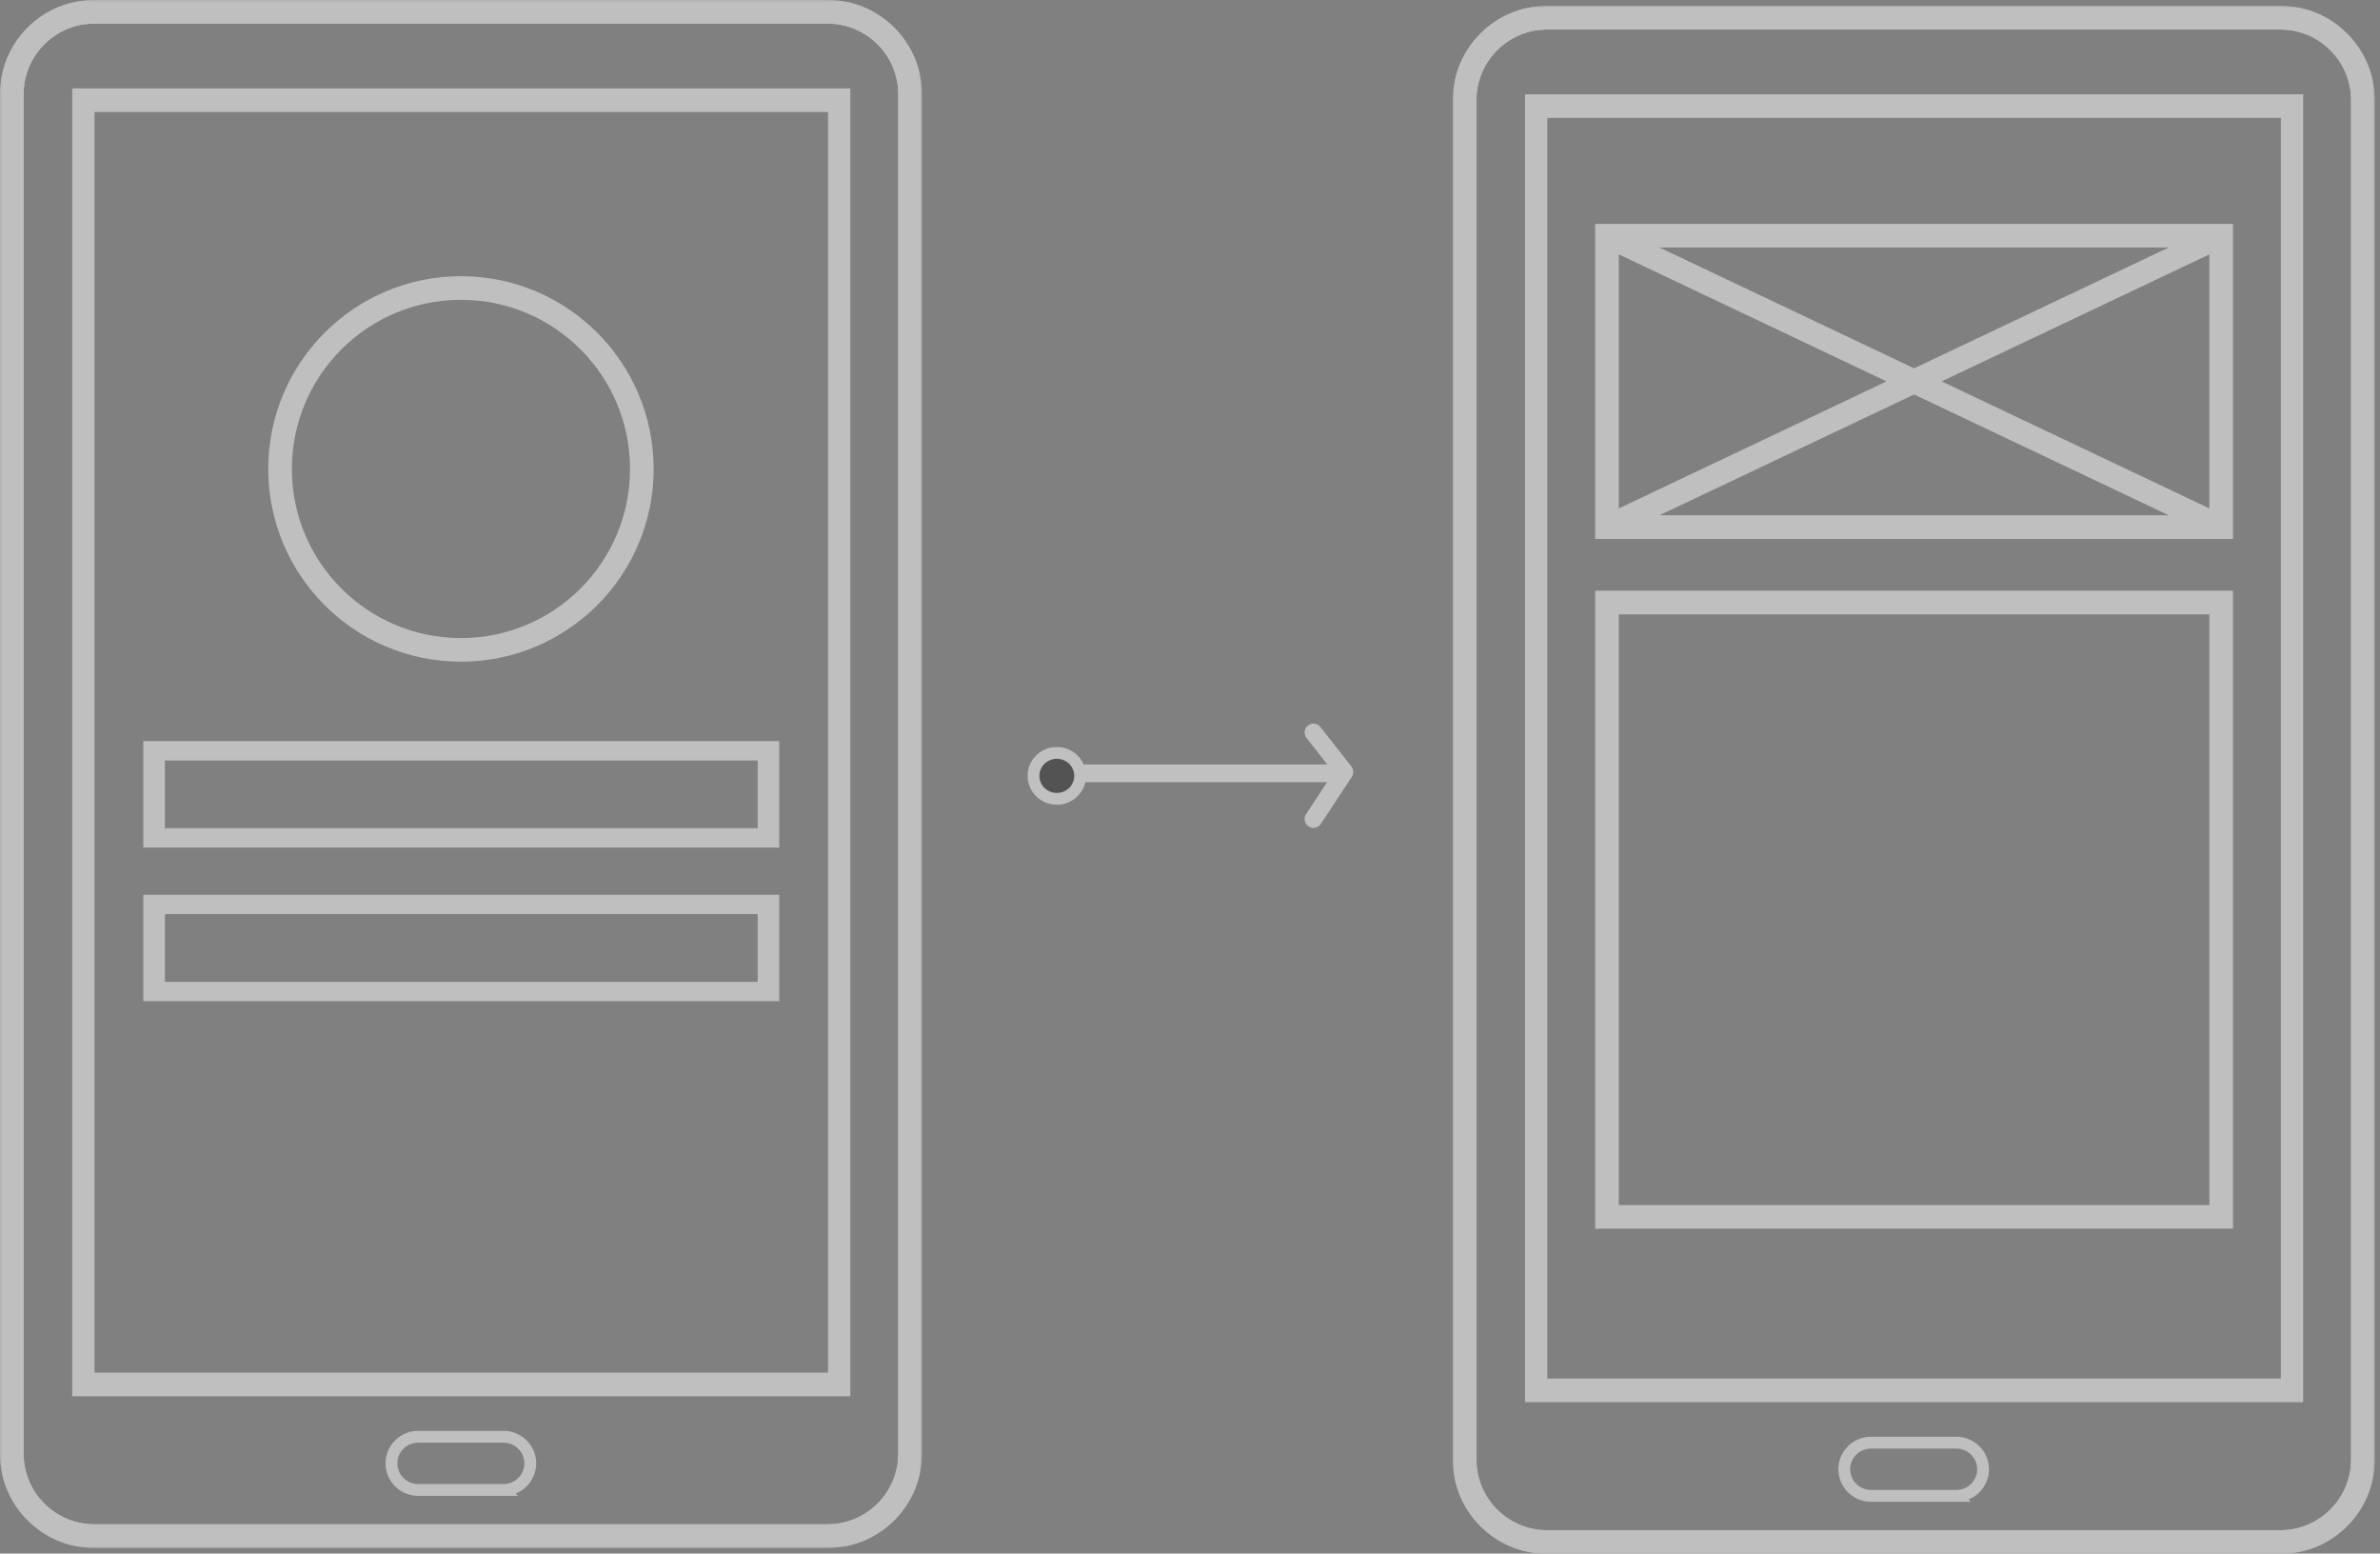 <svg xmlns="http://www.w3.org/2000/svg" xmlns:xlink="http://www.w3.org/1999/xlink" width="403" height="263" viewBox="0 0 403 263">
    <rect x="0" y="0" width="403" height="263" fill="#808080" stroke="none"/>
    <defs>
        <path id="a" d="M0 .952h156.102V263H0z"/>
        <path id="c" d="M0 .952h156.102V263H0z"/>
        <path id="e" d="M0 263.048h156.102V1H0z"/>
        <path id="g" d="M0 .952h156.102V263H0z"/>
        <path id="i" d="M0 .952h156.102V263H0z"/>
        <path id="k" d="M0 263.048h156.102V1H0z"/>
    </defs>
    <g fill="none" fill-rule="evenodd" opacity=".5">
        <g stroke="#FFF" transform="translate(175 124)">
            <path stroke-width="3" d="M4.39 6.914h48.633"/>
            <ellipse cx="3.951" cy="7.346" fill="#252525" stroke-width="2" rx="3.951" ry="3.889"/>
            <path stroke-linecap="round" stroke-linejoin="round" stroke-width="3" d="M47.407 0l5.243 6.69-5.243 7.959"/>
        </g>
        <g transform="translate(0 -1)">
            <g transform="translate(0 .048)">
                <mask id="b" fill="#fff">
                    <use xlink:href="#a"/>
                </mask>
                <path fill="#FEFEFE" d="M15.96 4.952C9.366 4.952 4 10.318 4 16.914v230.124C4 253.634 9.365 259 15.96 259h124.18c6.595 0 11.962-5.366 11.962-11.962V16.914c0-6.596-5.367-11.962-11.962-11.962H15.96zM140.14 263H15.96C7.16 263 0 255.84 0 247.038V16.914C0 8.114 7.16.952 15.96.952h124.18c8.8 0 15.962 7.161 15.962 15.962v230.124c0 8.802-7.161 15.962-15.962 15.962z" mask="url(#b)"/>
            </g>
            <g transform="translate(0 .048)">
                <mask id="d" fill="#fff">
                    <use xlink:href="#c"/>
                </mask>
                <path fill="#FEFEFE" d="M15.96 4.952C9.366 4.952 4 10.318 4 16.914v230.124C4 253.634 9.365 259 15.96 259h124.18c6.595 0 11.962-5.366 11.962-11.962V16.914c0-6.596-5.367-11.962-11.962-11.962H15.96zM140.14 263H15.96C7.16 263 0 255.84 0 247.038V16.914C0 8.114 7.16.952 15.96.952h124.18c8.8 0 15.962 7.161 15.962 15.962v230.124c0 8.802-7.161 15.962-15.962 15.962z" mask="url(#d)"/>
            </g>
            <mask id="f" fill="#fff">
                <use xlink:href="#e"/>
            </mask>
            <path fill="#FEFEFE" d="M16.004 233.375h124.209V19.962H16.004v213.413zm-3.775 4h131.757V15.962H12.229v221.413z" mask="url(#f)"/>
            <path fill="#FEFEFE" d="M27.922 141.216h100.372v-11.471H27.922v11.471zm-3.653 3.273h107.678v-18.018H24.269v18.018zM27.922 167.216h100.372v-11.471H27.922v11.471zm-3.653 3.273h107.678v-18.018H24.269v18.018z" mask="url(#f)"/>
            <path stroke="#FEFEFE" stroke-width="4" d="M108.68 80.39c0 16.915-13.713 30.628-30.63 30.628-16.915 0-30.628-13.713-30.628-30.629 0-16.916 13.713-30.629 30.629-30.629 16.916 0 30.629 13.713 30.629 30.63z" mask="url(#f)"/>
            <path stroke="#FEFEFE" stroke-width="2" d="M85.29 253.233h-14.5a4.513 4.513 0 0 1-4.5-4.5c0-2.475 2.025-4.5 4.5-4.5h14.5c2.475 0 4.5 2.025 4.5 4.5s-2.025 4.5-4.5 4.5z" mask="url(#f)"/>
        </g>
        <g transform="translate(246)">
            <g transform="translate(0 .048)">
                <mask id="h" fill="#fff">
                    <use xlink:href="#g"/>
                </mask>
                <path fill="#FEFEFE" d="M15.96 4.952C9.366 4.952 4 10.318 4 16.914v230.124C4 253.634 9.365 259 15.96 259h124.18c6.595 0 11.962-5.366 11.962-11.962V16.914c0-6.596-5.367-11.962-11.962-11.962H15.96zM140.14 263H15.96C7.16 263 0 255.84 0 247.038V16.914C0 8.114 7.16.952 15.96.952h124.18c8.8 0 15.962 7.161 15.962 15.962v230.124c0 8.802-7.161 15.962-15.962 15.962z" mask="url(#h)"/>
            </g>
            <g transform="translate(0 .048)">
                <mask id="j" fill="#fff">
                    <use xlink:href="#i"/>
                </mask>
                <path fill="#FEFEFE" d="M15.96 4.952C9.366 4.952 4 10.318 4 16.914v230.124C4 253.634 9.365 259 15.96 259h124.18c6.595 0 11.962-5.366 11.962-11.962V16.914c0-6.596-5.367-11.962-11.962-11.962H15.96zM140.14 263H15.96C7.16 263 0 255.84 0 247.038V16.914C0 8.114 7.16.952 15.96.952h124.18c8.8 0 15.962 7.161 15.962 15.962v230.124c0 8.802-7.161 15.962-15.962 15.962z" mask="url(#j)"/>
            </g>
            <mask id="l" fill="#fff">
                <use xlink:href="#k"/>
            </mask>
            <path fill="#FEFEFE" d="M16.004 233.375h124.209V19.962H16.004v213.413zm-3.775 4h131.757V15.962H12.229v221.413z" mask="url(#l)"/>
            <path stroke="#FEFEFE" stroke-width="2" d="M85.29 253.233h-14.5a4.513 4.513 0 0 1-4.5-4.5c0-2.475 2.025-4.5 4.5-4.5h14.5c2.475 0 4.5 2.025 4.5 4.5s-2.025 4.5-4.5 4.5z" mask="url(#l)"/>
            <path stroke="#FEFEFE" stroke-width="4" d="M26.108 89.234h104V39.901h-104zM26.108 206.002h104v-104h-104zM26.108 39.9l104 49.333M130.108 39.9l-104 49.333" mask="url(#l)"/>
        </g>
    </g>
</svg>
